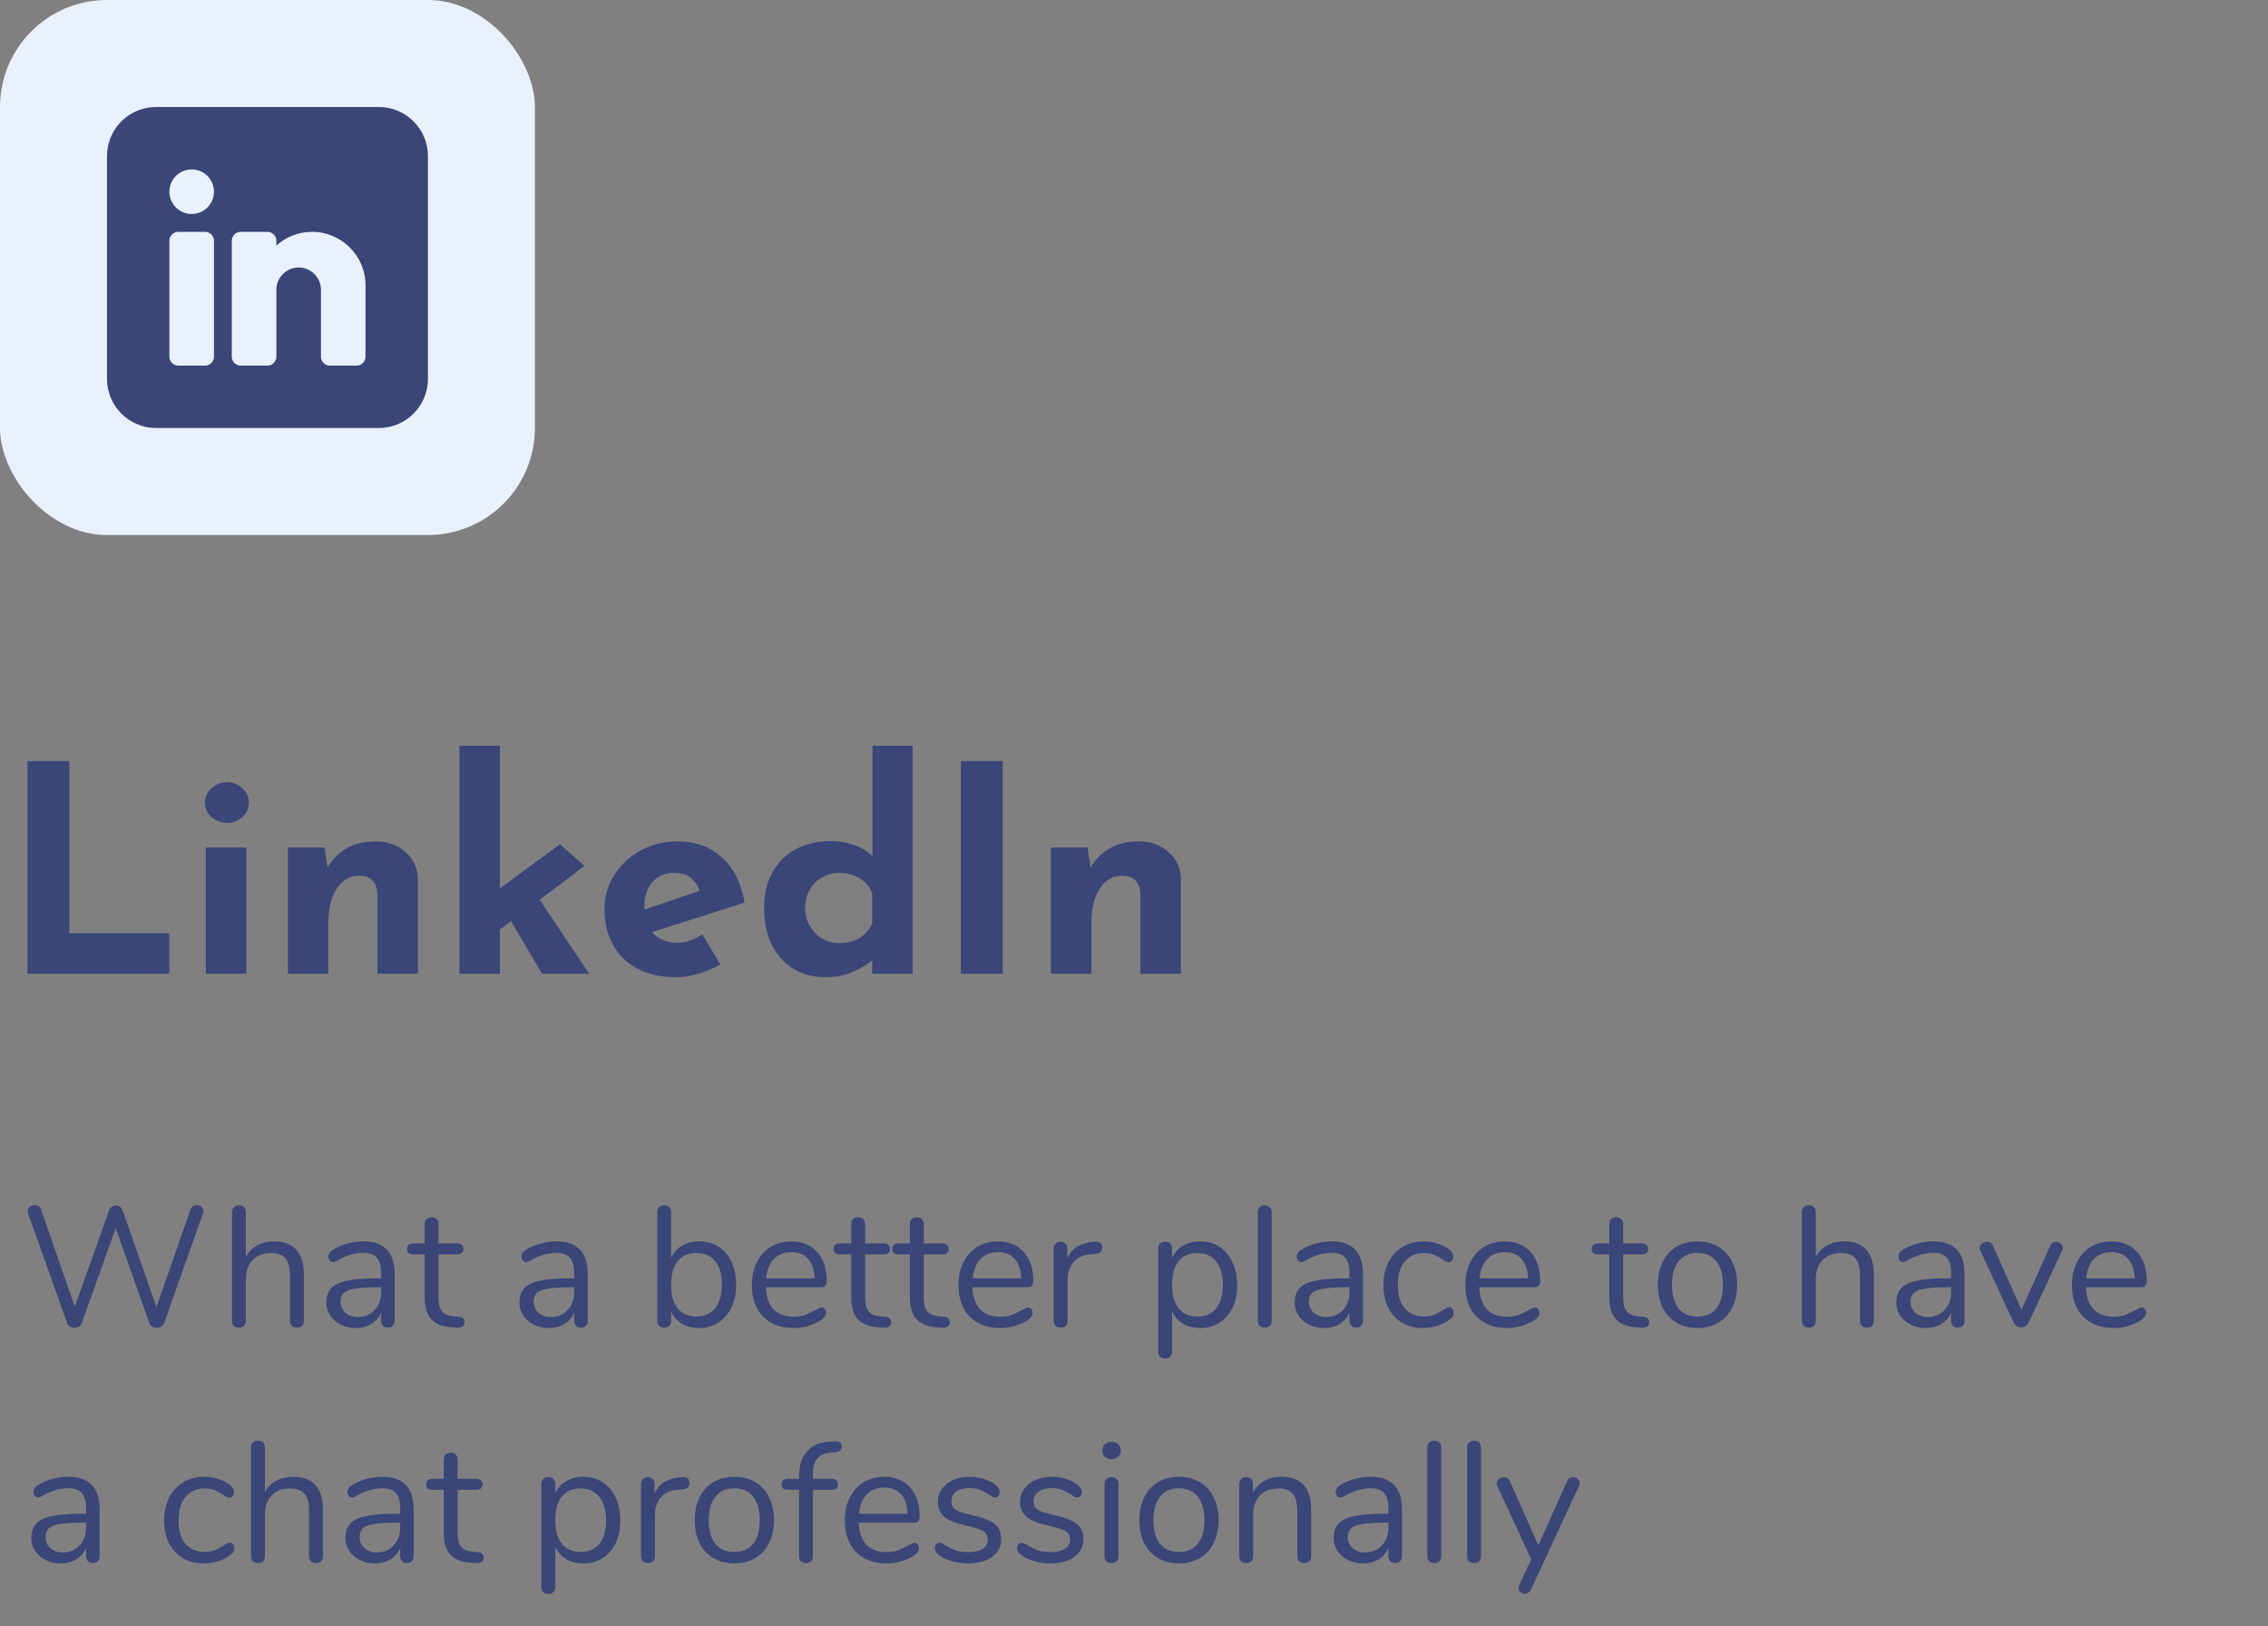 <svg width="212" height="152" viewBox="0 0 212 152" fill="none" xmlns="http://www.w3.org/2000/svg">
<rect x="0" y="0" width="212" height="152" fill="#808080" stroke="none"/>
<rect width="50" height="50" rx="10" fill="#E9F1FF"/>
<path d="M2.565 71.128H6.48V87.22H15.822V91H2.565V71.128ZM19.241 79.201H23.021V91H19.241V79.201ZM19.16 75.016C19.16 74.458 19.376 73.999 19.808 73.639C20.258 73.279 20.735 73.099 21.239 73.099C21.743 73.099 22.202 73.279 22.616 73.639C23.048 73.999 23.264 74.458 23.264 75.016C23.264 75.574 23.048 76.033 22.616 76.393C22.202 76.735 21.743 76.906 21.239 76.906C20.735 76.906 20.258 76.735 19.808 76.393C19.376 76.033 19.16 75.574 19.16 75.016ZM30.343 79.201L30.613 81.091C31.027 80.353 31.612 79.759 32.368 79.309C33.124 78.859 34.042 78.634 35.122 78.634C36.238 78.634 37.165 78.967 37.903 79.633C38.659 80.281 39.046 81.127 39.064 82.171V91H35.284V83.575C35.266 83.053 35.122 82.639 34.852 82.333C34.6 82.009 34.168 81.847 33.556 81.847C32.674 81.847 31.972 82.261 31.45 83.089C30.946 83.899 30.694 84.934 30.694 86.194V91H26.914V79.201H30.343ZM42.945 91V69.697H46.725V83.035L52.341 78.904L54.636 80.929L50.451 84.088L55.068 91H50.667L47.778 86.086L46.725 86.869V91H42.945ZM63.226 91.324C61.786 91.324 60.562 91.054 59.554 90.514C58.564 89.974 57.808 89.227 57.286 88.273C56.764 87.319 56.503 86.221 56.503 84.979C56.503 83.791 56.809 82.72 57.421 81.766C58.033 80.812 58.852 80.056 59.878 79.498C60.904 78.922 62.047 78.634 63.307 78.634C64.999 78.634 66.385 79.129 67.465 80.119C68.563 81.091 69.274 82.504 69.598 84.358L60.958 87.112C61.534 87.778 62.317 88.111 63.307 88.111C63.721 88.111 64.117 88.039 64.495 87.895C64.891 87.751 65.278 87.562 65.656 87.328L67.33 90.136C66.7 90.496 66.016 90.784 65.278 91C64.558 91.216 63.874 91.324 63.226 91.324ZM60.229 84.763C60.229 84.853 60.229 84.934 60.229 85.006L65.413 83.251C65.251 82.801 64.99 82.414 64.63 82.09C64.27 81.748 63.73 81.577 63.01 81.577C62.164 81.577 61.489 81.865 60.985 82.441C60.481 83.017 60.229 83.791 60.229 84.763ZM77.15 91.324C76.052 91.324 75.071 91.072 74.207 90.568C73.343 90.046 72.659 89.299 72.155 88.327C71.669 87.355 71.426 86.203 71.426 84.871C71.426 83.539 71.696 82.405 72.236 81.469C72.776 80.533 73.514 79.822 74.45 79.336C75.386 78.85 76.448 78.607 77.636 78.607C78.392 78.607 79.112 78.724 79.796 78.958C80.498 79.192 81.083 79.552 81.551 80.038V69.697H85.304V91H81.524V89.758C80.948 90.208 80.3 90.586 79.58 90.892C78.86 91.18 78.05 91.324 77.15 91.324ZM78.392 88.138C79.148 88.138 79.778 87.994 80.282 87.706C80.786 87.4 81.2 86.95 81.524 86.356V83.467C81.308 82.891 80.921 82.432 80.363 82.09C79.805 81.748 79.148 81.577 78.392 81.577C77.834 81.577 77.312 81.721 76.826 82.009C76.358 82.279 75.98 82.657 75.692 83.143C75.404 83.629 75.26 84.187 75.26 84.817C75.26 85.447 75.404 86.014 75.692 86.518C75.98 87.022 76.358 87.418 76.826 87.706C77.312 87.994 77.834 88.138 78.392 88.138ZM89.814 71.128H93.729V91H89.814V71.128ZM101.666 79.201L101.936 81.091C102.35 80.353 102.935 79.759 103.691 79.309C104.447 78.859 105.365 78.634 106.445 78.634C107.561 78.634 108.488 78.967 109.226 79.633C109.982 80.281 110.369 81.127 110.387 82.171V91H106.607V83.575C106.589 83.053 106.445 82.639 106.175 82.333C105.923 82.009 105.491 81.847 104.879 81.847C103.997 81.847 103.295 82.261 102.773 83.089C102.269 83.899 102.017 84.934 102.017 86.194V91H98.237V79.201H101.666Z" fill="#394677"/>
<path d="M35.417 10H14.583C12.057 10 10 12.057 10 14.583V35.417C10 37.943 12.057 40 14.583 40H35.417C37.943 40 40 37.943 40 35.417V14.583C40 12.057 37.943 10 35.417 10ZM20 33.333C20 33.794 19.628 34.167 19.167 34.167H16.667C16.206 34.167 15.833 33.794 15.833 33.333V22.5C15.833 22.039 16.206 21.667 16.667 21.667H19.167C19.628 21.667 20 22.039 20 22.5V33.333ZM17.917 20C16.766 20 15.833 19.067 15.833 17.917C15.833 16.766 16.766 15.833 17.917 15.833C19.067 15.833 20 16.766 20 17.917C20 19.067 19.067 20 17.917 20ZM34.167 33.333C34.167 33.794 33.794 34.167 33.333 34.167H30.833C30.372 34.167 30 33.794 30 33.333V27.083C30 25.934 29.066 25 27.917 25C26.767 25 25.833 25.934 25.833 27.083V33.333C25.833 33.794 25.461 34.167 25 34.167H22.5C22.039 34.167 21.667 33.794 21.667 33.333V22.5C21.667 22.039 22.039 21.667 22.5 21.667H25C25.461 21.667 25.833 22.039 25.833 22.5V22.951C26.719 22.155 27.885 21.667 29.167 21.667C31.924 21.667 34.167 23.909 34.167 26.667V33.333Z" fill="#394677"/>
<path d="M17.808 113.04C17.851 112.901 17.925 112.8 18.032 112.736C18.139 112.661 18.256 112.624 18.384 112.624C18.555 112.624 18.699 112.677 18.816 112.784C18.944 112.88 19.008 113.013 19.008 113.184C19.008 113.259 18.992 113.344 18.96 113.44L15.344 123.632C15.291 123.781 15.2 123.899 15.072 123.984C14.944 124.059 14.8 124.096 14.64 124.096C14.491 124.096 14.352 124.059 14.224 123.984C14.096 123.899 14.005 123.781 13.952 123.632L10.816 114.768L7.648 123.632C7.595 123.781 7.504 123.899 7.376 123.984C7.248 124.059 7.109 124.096 6.96 124.096C6.811 124.096 6.672 124.059 6.544 123.984C6.416 123.899 6.325 123.781 6.272 123.632L2.64 113.44C2.608 113.355 2.592 113.275 2.592 113.2C2.592 113.029 2.656 112.891 2.784 112.784C2.923 112.677 3.077 112.624 3.248 112.624C3.376 112.624 3.493 112.661 3.6 112.736C3.717 112.8 3.797 112.901 3.84 113.04L6.992 122.128L10.192 113.136C10.245 112.976 10.331 112.859 10.448 112.784C10.565 112.699 10.693 112.656 10.832 112.656C10.971 112.656 11.099 112.699 11.216 112.784C11.333 112.869 11.419 112.992 11.472 113.152L14.624 122.16L17.808 113.04ZM25.62 116.016C26.538 116.016 27.231 116.277 27.7 116.8C28.17 117.312 28.404 118.08 28.404 119.104V123.44C28.404 123.643 28.346 123.803 28.228 123.92C28.111 124.027 27.956 124.08 27.764 124.08C27.562 124.08 27.402 124.027 27.284 123.92C27.167 123.803 27.108 123.643 27.108 123.44V119.136C27.108 118.443 26.964 117.931 26.676 117.6C26.399 117.269 25.951 117.104 25.332 117.104C24.618 117.104 24.047 117.323 23.62 117.76C23.194 118.197 22.98 118.789 22.98 119.536V123.44C22.98 123.643 22.922 123.803 22.804 123.92C22.698 124.027 22.543 124.08 22.34 124.08C22.138 124.08 21.978 124.027 21.86 123.92C21.743 123.803 21.684 123.643 21.684 123.44V113.264C21.684 113.083 21.743 112.933 21.86 112.816C21.988 112.699 22.148 112.64 22.34 112.64C22.543 112.64 22.698 112.699 22.804 112.816C22.922 112.923 22.98 113.072 22.98 113.264V117.456C23.236 116.987 23.594 116.629 24.052 116.384C24.511 116.139 25.034 116.016 25.62 116.016ZM33.962 116.016C35.914 116.016 36.89 117.04 36.89 119.088V123.44C36.89 123.632 36.831 123.787 36.714 123.904C36.608 124.021 36.458 124.08 36.266 124.08C36.074 124.08 35.919 124.021 35.802 123.904C35.685 123.787 35.626 123.632 35.626 123.44V122.672C35.423 123.131 35.114 123.488 34.698 123.744C34.282 123.989 33.802 124.112 33.258 124.112C32.757 124.112 32.293 124.011 31.866 123.808C31.45 123.605 31.119 123.323 30.874 122.96C30.629 122.597 30.506 122.197 30.506 121.76C30.506 121.173 30.655 120.72 30.954 120.4C31.253 120.069 31.744 119.835 32.426 119.696C33.109 119.547 34.058 119.472 35.274 119.472H35.626V118.944C35.626 118.304 35.493 117.835 35.226 117.536C34.97 117.237 34.549 117.088 33.962 117.088C33.237 117.088 32.501 117.285 31.754 117.68C31.466 117.861 31.264 117.952 31.146 117.952C31.018 117.952 30.912 117.904 30.826 117.808C30.741 117.712 30.698 117.589 30.698 117.44C30.698 117.291 30.741 117.163 30.826 117.056C30.922 116.939 31.072 116.821 31.274 116.704C31.648 116.491 32.069 116.325 32.538 116.208C33.018 116.08 33.493 116.016 33.962 116.016ZM33.434 123.088C34.074 123.088 34.597 122.875 35.002 122.448C35.418 122.011 35.626 121.451 35.626 120.768V120.304H35.338C34.4 120.304 33.685 120.347 33.194 120.432C32.703 120.507 32.352 120.64 32.138 120.832C31.936 121.013 31.834 121.285 31.834 121.648C31.834 122.064 31.983 122.411 32.282 122.688C32.592 122.955 32.975 123.088 33.434 123.088ZM42.862 123.056C43.236 123.088 43.422 123.259 43.422 123.568C43.422 123.749 43.353 123.888 43.215 123.984C43.087 124.069 42.889 124.101 42.623 124.08L42.191 124.048C41.337 123.984 40.708 123.728 40.303 123.28C39.897 122.832 39.694 122.155 39.694 121.248V117.232H38.623C38.441 117.232 38.297 117.189 38.191 117.104C38.094 117.008 38.047 116.885 38.047 116.736C38.047 116.576 38.094 116.448 38.191 116.352C38.297 116.256 38.441 116.208 38.623 116.208H39.694V114.4C39.694 114.197 39.753 114.043 39.87 113.936C39.988 113.819 40.148 113.76 40.35 113.76C40.542 113.76 40.697 113.819 40.815 113.936C40.932 114.043 40.99 114.197 40.99 114.4V116.208H42.767C42.937 116.208 43.071 116.256 43.166 116.352C43.273 116.448 43.327 116.576 43.327 116.736C43.327 116.885 43.273 117.008 43.166 117.104C43.071 117.189 42.937 117.232 42.767 117.232H40.99V121.312C40.99 121.899 41.108 122.325 41.343 122.592C41.588 122.848 41.95 122.992 42.431 123.024L42.862 123.056ZM52.009 116.016C53.961 116.016 54.937 117.04 54.937 119.088V123.44C54.937 123.632 54.878 123.787 54.761 123.904C54.654 124.021 54.505 124.08 54.313 124.08C54.121 124.08 53.966 124.021 53.849 123.904C53.732 123.787 53.673 123.632 53.673 123.44V122.672C53.47 123.131 53.161 123.488 52.745 123.744C52.329 123.989 51.849 124.112 51.305 124.112C50.804 124.112 50.34 124.011 49.913 123.808C49.497 123.605 49.166 123.323 48.921 122.96C48.676 122.597 48.553 122.197 48.553 121.76C48.553 121.173 48.702 120.72 49.001 120.4C49.3 120.069 49.79 119.835 50.473 119.696C51.156 119.547 52.105 119.472 53.321 119.472H53.673V118.944C53.673 118.304 53.54 117.835 53.273 117.536C53.017 117.237 52.596 117.088 52.009 117.088C51.284 117.088 50.548 117.285 49.801 117.68C49.513 117.861 49.31 117.952 49.193 117.952C49.065 117.952 48.958 117.904 48.873 117.808C48.788 117.712 48.745 117.589 48.745 117.44C48.745 117.291 48.788 117.163 48.873 117.056C48.969 116.939 49.118 116.821 49.321 116.704C49.694 116.491 50.116 116.325 50.585 116.208C51.065 116.08 51.54 116.016 52.009 116.016ZM51.481 123.088C52.121 123.088 52.644 122.875 53.049 122.448C53.465 122.011 53.673 121.451 53.673 120.768V120.304H53.385C52.446 120.304 51.732 120.347 51.241 120.432C50.75 120.507 50.398 120.64 50.185 120.832C49.982 121.013 49.881 121.285 49.881 121.648C49.881 122.064 50.03 122.411 50.329 122.688C50.638 122.955 51.022 123.088 51.481 123.088ZM65.354 116.016C66.037 116.016 66.64 116.181 67.162 116.512C67.685 116.843 68.09 117.312 68.378 117.92C68.666 118.528 68.81 119.232 68.81 120.032C68.81 120.843 68.666 121.557 68.378 122.176C68.09 122.784 67.685 123.259 67.162 123.6C66.64 123.941 66.037 124.112 65.354 124.112C64.746 124.112 64.213 123.979 63.754 123.712C63.306 123.445 62.965 123.067 62.73 122.576V123.44C62.73 123.632 62.672 123.787 62.554 123.904C62.448 124.021 62.293 124.08 62.09 124.08C61.888 124.08 61.728 124.021 61.61 123.904C61.493 123.787 61.434 123.632 61.434 123.44V113.264C61.434 113.083 61.493 112.933 61.61 112.816C61.728 112.699 61.888 112.64 62.09 112.64C62.293 112.64 62.448 112.699 62.554 112.816C62.672 112.923 62.73 113.072 62.73 113.264V117.552C62.965 117.061 63.306 116.683 63.754 116.416C64.213 116.149 64.746 116.016 65.354 116.016ZM65.098 123.04C65.856 123.04 66.442 122.779 66.858 122.256C67.274 121.723 67.482 120.981 67.482 120.032C67.482 119.104 67.274 118.384 66.858 117.872C66.442 117.36 65.856 117.104 65.098 117.104C64.341 117.104 63.754 117.36 63.338 117.872C62.933 118.384 62.73 119.115 62.73 120.064C62.73 121.013 62.933 121.749 63.338 122.272C63.754 122.784 64.341 123.04 65.098 123.04ZM76.779 122.192C76.896 122.192 76.998 122.24 77.083 122.336C77.168 122.432 77.211 122.555 77.211 122.704C77.211 122.971 77.024 123.216 76.651 123.44C76.267 123.664 75.862 123.835 75.435 123.952C75.008 124.059 74.592 124.112 74.187 124.112C72.981 124.112 72.027 123.755 71.323 123.04C70.629 122.325 70.283 121.339 70.283 120.08C70.283 119.28 70.438 118.576 70.747 117.968C71.056 117.349 71.488 116.869 72.043 116.528C72.608 116.187 73.248 116.016 73.963 116.016C74.976 116.016 75.781 116.347 76.379 117.008C76.976 117.669 77.275 118.565 77.275 119.696C77.275 119.909 77.232 120.064 77.147 120.16C77.061 120.256 76.923 120.304 76.731 120.304H71.579C71.675 122.139 72.544 123.056 74.187 123.056C74.603 123.056 74.96 123.003 75.259 122.896C75.558 122.779 75.877 122.624 76.219 122.432C76.496 122.272 76.683 122.192 76.779 122.192ZM73.979 117.024C73.296 117.024 72.747 117.237 72.331 117.664C71.925 118.091 71.686 118.693 71.611 119.472H76.139C76.118 118.683 75.92 118.08 75.547 117.664C75.174 117.237 74.651 117.024 73.979 117.024ZM82.737 123.056C83.111 123.088 83.297 123.259 83.297 123.568C83.297 123.749 83.228 123.888 83.09 123.984C82.962 124.069 82.764 124.101 82.498 124.08L82.066 124.048C81.212 123.984 80.583 123.728 80.177 123.28C79.772 122.832 79.57 122.155 79.57 121.248V117.232H78.498C78.316 117.232 78.172 117.189 78.066 117.104C77.969 117.008 77.921 116.885 77.921 116.736C77.921 116.576 77.969 116.448 78.066 116.352C78.172 116.256 78.316 116.208 78.498 116.208H79.57V114.4C79.57 114.197 79.628 114.043 79.746 113.936C79.863 113.819 80.023 113.76 80.225 113.76C80.418 113.76 80.572 113.819 80.689 113.936C80.807 114.043 80.865 114.197 80.865 114.4V116.208H82.641C82.812 116.208 82.945 116.256 83.041 116.352C83.148 116.448 83.201 116.576 83.201 116.736C83.201 116.885 83.148 117.008 83.041 117.104C82.945 117.189 82.812 117.232 82.641 117.232H80.865V121.312C80.865 121.899 80.983 122.325 81.218 122.592C81.463 122.848 81.826 122.992 82.305 123.024L82.737 123.056ZM88.222 123.056C88.595 123.088 88.782 123.259 88.782 123.568C88.782 123.749 88.713 123.888 88.574 123.984C88.446 124.069 88.249 124.101 87.982 124.08L87.55 124.048C86.697 123.984 86.067 123.728 85.662 123.28C85.257 122.832 85.054 122.155 85.054 121.248V117.232H83.982C83.8 117.232 83.656 117.189 83.55 117.104C83.454 117.008 83.406 116.885 83.406 116.736C83.406 116.576 83.454 116.448 83.55 116.352C83.656 116.256 83.8 116.208 83.982 116.208H85.054V114.4C85.054 114.197 85.112 114.043 85.23 113.936C85.347 113.819 85.507 113.76 85.71 113.76C85.902 113.76 86.056 113.819 86.174 113.936C86.291 114.043 86.35 114.197 86.35 114.4V116.208H88.126C88.296 116.208 88.43 116.256 88.526 116.352C88.632 116.448 88.686 116.576 88.686 116.736C88.686 116.885 88.632 117.008 88.526 117.104C88.43 117.189 88.296 117.232 88.126 117.232H86.35V121.312C86.35 121.899 86.467 122.325 86.702 122.592C86.947 122.848 87.31 122.992 87.79 123.024L88.222 123.056ZM96.091 122.192C96.209 122.192 96.31 122.24 96.395 122.336C96.481 122.432 96.523 122.555 96.523 122.704C96.523 122.971 96.337 123.216 95.963 123.44C95.579 123.664 95.174 123.835 94.747 123.952C94.321 124.059 93.905 124.112 93.499 124.112C92.294 124.112 91.339 123.755 90.635 123.04C89.942 122.325 89.595 121.339 89.595 120.08C89.595 119.28 89.75 118.576 90.059 117.968C90.369 117.349 90.801 116.869 91.355 116.528C91.921 116.187 92.561 116.016 93.275 116.016C94.289 116.016 95.094 116.347 95.691 117.008C96.289 117.669 96.587 118.565 96.587 119.696C96.587 119.909 96.545 120.064 96.459 120.16C96.374 120.256 96.235 120.304 96.043 120.304H90.891C90.987 122.139 91.857 123.056 93.499 123.056C93.915 123.056 94.273 123.003 94.571 122.896C94.87 122.779 95.19 122.624 95.531 122.432C95.809 122.272 95.995 122.192 96.091 122.192ZM93.291 117.024C92.609 117.024 92.059 117.237 91.643 117.664C91.238 118.091 90.998 118.693 90.923 119.472H95.451C95.43 118.683 95.233 118.08 94.859 117.664C94.486 117.237 93.963 117.024 93.291 117.024ZM102.353 116.048C102.801 116.016 103.025 116.197 103.025 116.592C103.025 116.763 102.977 116.901 102.881 117.008C102.785 117.104 102.62 117.163 102.385 117.184L101.905 117.232C101.19 117.296 100.657 117.552 100.305 118C99.963 118.437 99.793 118.955 99.793 119.552V123.44C99.793 123.653 99.734 123.813 99.617 123.92C99.499 124.027 99.345 124.08 99.153 124.08C98.961 124.08 98.801 124.027 98.673 123.92C98.555 123.803 98.497 123.643 98.497 123.44V116.688C98.497 116.485 98.561 116.331 98.689 116.224C98.817 116.107 98.972 116.048 99.153 116.048C99.323 116.048 99.468 116.107 99.585 116.224C99.702 116.331 99.761 116.48 99.761 116.672V117.568C99.985 117.099 100.3 116.741 100.705 116.496C101.121 116.251 101.596 116.107 102.129 116.064L102.353 116.048ZM112.183 116.016C112.865 116.016 113.468 116.187 113.991 116.528C114.513 116.869 114.919 117.349 115.207 117.968C115.495 118.576 115.639 119.285 115.639 120.096C115.639 120.907 115.495 121.616 115.207 122.224C114.919 122.821 114.513 123.285 113.991 123.616C113.479 123.947 112.876 124.112 112.183 124.112C111.575 124.112 111.041 123.979 110.583 123.712C110.135 123.445 109.793 123.067 109.559 122.576V126.336C109.559 126.528 109.5 126.677 109.383 126.784C109.276 126.901 109.121 126.96 108.919 126.96C108.716 126.96 108.556 126.901 108.439 126.784C108.321 126.667 108.263 126.517 108.263 126.336V116.688C108.263 116.496 108.321 116.341 108.439 116.224C108.556 116.107 108.716 116.048 108.919 116.048C109.121 116.048 109.276 116.107 109.383 116.224C109.5 116.341 109.559 116.496 109.559 116.688V117.552C109.793 117.061 110.135 116.683 110.583 116.416C111.041 116.149 111.575 116.016 112.183 116.016ZM111.927 123.04C112.684 123.04 113.271 122.784 113.687 122.272C114.103 121.76 114.311 121.035 114.311 120.096C114.311 119.157 114.103 118.427 113.687 117.904C113.271 117.371 112.684 117.104 111.927 117.104C111.169 117.104 110.583 117.36 110.167 117.872C109.761 118.384 109.559 119.115 109.559 120.064C109.559 121.013 109.761 121.749 110.167 122.272C110.583 122.784 111.169 123.04 111.927 123.04ZM118.231 124.08C118.039 124.08 117.879 124.027 117.751 123.92C117.634 123.803 117.575 123.643 117.575 123.44V113.28C117.575 113.077 117.634 112.923 117.751 112.816C117.879 112.699 118.039 112.64 118.231 112.64C118.412 112.64 118.562 112.699 118.679 112.816C118.807 112.923 118.871 113.077 118.871 113.28V123.44C118.871 123.643 118.807 123.803 118.679 123.92C118.562 124.027 118.412 124.08 118.231 124.08ZM124.478 116.016C126.43 116.016 127.406 117.04 127.406 119.088V123.44C127.406 123.632 127.347 123.787 127.23 123.904C127.123 124.021 126.974 124.08 126.782 124.08C126.59 124.08 126.435 124.021 126.318 123.904C126.2 123.787 126.142 123.632 126.142 123.44V122.672C125.939 123.131 125.63 123.488 125.214 123.744C124.798 123.989 124.318 124.112 123.774 124.112C123.272 124.112 122.808 124.011 122.382 123.808C121.966 123.605 121.635 123.323 121.39 122.96C121.144 122.597 121.022 122.197 121.022 121.76C121.022 121.173 121.171 120.72 121.47 120.4C121.768 120.069 122.259 119.835 122.942 119.696C123.624 119.547 124.574 119.472 125.79 119.472H126.142V118.944C126.142 118.304 126.008 117.835 125.742 117.536C125.486 117.237 125.064 117.088 124.478 117.088C123.752 117.088 123.016 117.285 122.27 117.68C121.982 117.861 121.779 117.952 121.662 117.952C121.534 117.952 121.427 117.904 121.342 117.808C121.256 117.712 121.214 117.589 121.214 117.44C121.214 117.291 121.256 117.163 121.342 117.056C121.438 116.939 121.587 116.821 121.79 116.704C122.163 116.491 122.584 116.325 123.054 116.208C123.534 116.08 124.008 116.016 124.478 116.016ZM123.95 123.088C124.59 123.088 125.112 122.875 125.518 122.448C125.934 122.011 126.142 121.451 126.142 120.768V120.304H125.854C124.915 120.304 124.2 120.347 123.71 120.432C123.219 120.507 122.867 120.64 122.654 120.832C122.451 121.013 122.35 121.285 122.35 121.648C122.35 122.064 122.499 122.411 122.798 122.688C123.107 122.955 123.491 123.088 123.95 123.088ZM132.994 124.112C132.269 124.112 131.623 123.947 131.058 123.616C130.503 123.285 130.071 122.816 129.762 122.208C129.463 121.6 129.314 120.896 129.314 120.096C129.314 119.296 129.469 118.587 129.778 117.968C130.098 117.349 130.541 116.869 131.106 116.528C131.671 116.187 132.322 116.016 133.058 116.016C133.463 116.016 133.863 116.075 134.258 116.192C134.663 116.299 135.015 116.459 135.314 116.672C135.506 116.8 135.639 116.928 135.714 117.056C135.799 117.173 135.842 117.307 135.842 117.456C135.842 117.605 135.799 117.728 135.714 117.824C135.639 117.92 135.538 117.968 135.41 117.968C135.335 117.968 135.255 117.947 135.17 117.904C135.085 117.861 135.01 117.819 134.946 117.776C134.893 117.733 134.855 117.707 134.834 117.696C134.557 117.515 134.29 117.371 134.034 117.264C133.789 117.157 133.485 117.104 133.122 117.104C132.343 117.104 131.735 117.371 131.298 117.904C130.871 118.427 130.658 119.157 130.658 120.096C130.658 121.035 130.871 121.76 131.298 122.272C131.735 122.784 132.343 123.04 133.122 123.04C133.485 123.04 133.794 122.987 134.05 122.88C134.317 122.773 134.583 122.629 134.85 122.448C134.967 122.373 135.079 122.309 135.186 122.256C135.293 122.203 135.383 122.176 135.458 122.176C135.575 122.176 135.671 122.224 135.746 122.32C135.831 122.416 135.874 122.539 135.874 122.688C135.874 122.827 135.837 122.955 135.762 123.072C135.687 123.179 135.549 123.301 135.346 123.44C135.047 123.643 134.685 123.808 134.258 123.936C133.842 124.053 133.421 124.112 132.994 124.112ZM143.466 122.192C143.584 122.192 143.685 122.24 143.77 122.336C143.856 122.432 143.898 122.555 143.898 122.704C143.898 122.971 143.712 123.216 143.338 123.44C142.954 123.664 142.549 123.835 142.122 123.952C141.696 124.059 141.28 124.112 140.874 124.112C139.669 124.112 138.714 123.755 138.01 123.04C137.317 122.325 136.97 121.339 136.97 120.08C136.97 119.28 137.125 118.576 137.434 117.968C137.744 117.349 138.176 116.869 138.73 116.528C139.296 116.187 139.936 116.016 140.65 116.016C141.664 116.016 142.469 116.347 143.066 117.008C143.664 117.669 143.962 118.565 143.962 119.696C143.962 119.909 143.92 120.064 143.834 120.16C143.749 120.256 143.61 120.304 143.418 120.304H138.266C138.362 122.139 139.232 123.056 140.874 123.056C141.29 123.056 141.648 123.003 141.946 122.896C142.245 122.779 142.565 122.624 142.906 122.432C143.184 122.272 143.37 122.192 143.466 122.192ZM140.666 117.024C139.984 117.024 139.434 117.237 139.018 117.664C138.613 118.091 138.373 118.693 138.298 119.472H142.826C142.805 118.683 142.608 118.08 142.234 117.664C141.861 117.237 141.338 117.024 140.666 117.024ZM153.597 123.056C153.97 123.088 154.157 123.259 154.157 123.568C154.157 123.749 154.088 123.888 153.949 123.984C153.821 124.069 153.624 124.101 153.357 124.08L152.925 124.048C152.072 123.984 151.442 123.728 151.037 123.28C150.632 122.832 150.429 122.155 150.429 121.248V117.232H149.357C149.176 117.232 149.032 117.189 148.925 117.104C148.829 117.008 148.781 116.885 148.781 116.736C148.781 116.576 148.829 116.448 148.925 116.352C149.032 116.256 149.176 116.208 149.357 116.208H150.429V114.4C150.429 114.197 150.488 114.043 150.605 113.936C150.722 113.819 150.882 113.76 151.085 113.76C151.277 113.76 151.432 113.819 151.549 113.936C151.666 114.043 151.725 114.197 151.725 114.4V116.208H153.501C153.672 116.208 153.805 116.256 153.901 116.352C154.008 116.448 154.061 116.576 154.061 116.736C154.061 116.885 154.008 117.008 153.901 117.104C153.805 117.189 153.672 117.232 153.501 117.232H151.725V121.312C151.725 121.899 151.842 122.325 152.077 122.592C152.322 122.848 152.685 122.992 153.165 123.024L153.597 123.056ZM158.666 124.112C157.93 124.112 157.28 123.947 156.714 123.616C156.16 123.285 155.728 122.816 155.418 122.208C155.12 121.589 154.97 120.875 154.97 120.064C154.97 119.253 155.12 118.544 155.418 117.936C155.728 117.317 156.16 116.843 156.714 116.512C157.28 116.181 157.93 116.016 158.666 116.016C159.402 116.016 160.053 116.181 160.618 116.512C161.184 116.843 161.616 117.317 161.914 117.936C162.224 118.544 162.378 119.253 162.378 120.064C162.378 120.875 162.224 121.589 161.914 122.208C161.616 122.816 161.184 123.285 160.618 123.616C160.053 123.947 159.402 124.112 158.666 124.112ZM158.666 123.04C159.434 123.04 160.021 122.789 160.426 122.288C160.842 121.776 161.05 121.035 161.05 120.064C161.05 119.115 160.842 118.384 160.426 117.872C160.01 117.349 159.424 117.088 158.666 117.088C157.909 117.088 157.322 117.349 156.906 117.872C156.49 118.384 156.282 119.115 156.282 120.064C156.282 121.024 156.485 121.76 156.89 122.272C157.306 122.784 157.898 123.04 158.666 123.04ZM172.37 116.016C173.288 116.016 173.981 116.277 174.45 116.8C174.92 117.312 175.154 118.08 175.154 119.104V123.44C175.154 123.643 175.096 123.803 174.978 123.92C174.861 124.027 174.706 124.08 174.514 124.08C174.312 124.08 174.152 124.027 174.034 123.92C173.917 123.803 173.858 123.643 173.858 123.44V119.136C173.858 118.443 173.714 117.931 173.426 117.6C173.149 117.269 172.701 117.104 172.082 117.104C171.368 117.104 170.797 117.323 170.37 117.76C169.944 118.197 169.73 118.789 169.73 119.536V123.44C169.73 123.643 169.672 123.803 169.554 123.92C169.448 124.027 169.293 124.08 169.09 124.08C168.888 124.08 168.728 124.027 168.61 123.92C168.493 123.803 168.434 123.643 168.434 123.44V113.264C168.434 113.083 168.493 112.933 168.61 112.816C168.738 112.699 168.898 112.64 169.09 112.64C169.293 112.64 169.448 112.699 169.554 112.816C169.672 112.923 169.73 113.072 169.73 113.264V117.456C169.986 116.987 170.344 116.629 170.802 116.384C171.261 116.139 171.784 116.016 172.37 116.016ZM180.712 116.016C182.664 116.016 183.64 117.04 183.64 119.088V123.44C183.64 123.632 183.581 123.787 183.464 123.904C183.357 124.021 183.208 124.08 183.016 124.08C182.824 124.08 182.669 124.021 182.552 123.904C182.435 123.787 182.376 123.632 182.376 123.44V122.672C182.173 123.131 181.864 123.488 181.448 123.744C181.032 123.989 180.552 124.112 180.008 124.112C179.507 124.112 179.043 124.011 178.616 123.808C178.2 123.605 177.869 123.323 177.624 122.96C177.379 122.597 177.256 122.197 177.256 121.76C177.256 121.173 177.405 120.72 177.704 120.4C178.003 120.069 178.493 119.835 179.176 119.696C179.859 119.547 180.808 119.472 182.024 119.472H182.376V118.944C182.376 118.304 182.243 117.835 181.976 117.536C181.72 117.237 181.299 117.088 180.712 117.088C179.987 117.088 179.251 117.285 178.504 117.68C178.216 117.861 178.013 117.952 177.896 117.952C177.768 117.952 177.661 117.904 177.576 117.808C177.491 117.712 177.448 117.589 177.448 117.44C177.448 117.291 177.491 117.163 177.576 117.056C177.672 116.939 177.821 116.821 178.024 116.704C178.397 116.491 178.819 116.325 179.288 116.208C179.768 116.08 180.243 116.016 180.712 116.016ZM180.184 123.088C180.824 123.088 181.347 122.875 181.752 122.448C182.168 122.011 182.376 121.451 182.376 120.768V120.304H182.088C181.149 120.304 180.435 120.347 179.944 120.432C179.453 120.507 179.101 120.64 178.888 120.832C178.685 121.013 178.584 121.285 178.584 121.648C178.584 122.064 178.733 122.411 179.032 122.688C179.341 122.955 179.725 123.088 180.184 123.088ZM191.629 116.448C191.746 116.192 191.933 116.064 192.189 116.064C192.349 116.064 192.493 116.117 192.621 116.224C192.749 116.331 192.812 116.464 192.812 116.624C192.812 116.72 192.791 116.805 192.749 116.88L189.629 123.6C189.565 123.739 189.469 123.851 189.341 123.936C189.213 124.011 189.074 124.048 188.924 124.048C188.786 124.048 188.653 124.011 188.525 123.936C188.397 123.851 188.295 123.739 188.221 123.6L185.117 116.88C185.074 116.805 185.053 116.725 185.053 116.64C185.053 116.48 185.122 116.341 185.261 116.224C185.41 116.107 185.57 116.048 185.741 116.048C185.847 116.048 185.949 116.08 186.045 116.144C186.151 116.208 186.231 116.299 186.285 116.416L188.957 122.416L191.629 116.448ZM200.17 122.192C200.287 122.192 200.388 122.24 200.474 122.336C200.559 122.432 200.602 122.555 200.602 122.704C200.602 122.971 200.415 123.216 200.042 123.44C199.658 123.664 199.252 123.835 198.826 123.952C198.399 124.059 197.983 124.112 197.578 124.112C196.372 124.112 195.418 123.755 194.714 123.04C194.02 122.325 193.674 121.339 193.674 120.08C193.674 119.28 193.828 118.576 194.138 117.968C194.447 117.349 194.879 116.869 195.434 116.528C195.999 116.187 196.639 116.016 197.354 116.016C198.367 116.016 199.172 116.347 199.77 117.008C200.367 117.669 200.666 118.565 200.666 119.696C200.666 119.909 200.623 120.064 200.538 120.16C200.452 120.256 200.314 120.304 200.122 120.304H194.97C195.066 122.139 195.935 123.056 197.578 123.056C197.994 123.056 198.351 123.003 198.65 122.896C198.948 122.779 199.268 122.624 199.61 122.432C199.887 122.272 200.074 122.192 200.17 122.192ZM197.37 117.024C196.687 117.024 196.138 117.237 195.722 117.664C195.316 118.091 195.076 118.693 195.002 119.472H199.53C199.508 118.683 199.311 118.08 198.938 117.664C198.564 117.237 198.042 117.024 197.37 117.024ZM6.384 138.016C8.336 138.016 9.312 139.04 9.312 141.088V145.44C9.312 145.632 9.253 145.787 9.136 145.904C9.029 146.021 8.88 146.08 8.688 146.08C8.496 146.08 8.341 146.021 8.224 145.904C8.107 145.787 8.048 145.632 8.048 145.44V144.672C7.845 145.131 7.536 145.488 7.12 145.744C6.704 145.989 6.224 146.112 5.68 146.112C5.179 146.112 4.715 146.011 4.288 145.808C3.872 145.605 3.541 145.323 3.296 144.96C3.051 144.597 2.928 144.197 2.928 143.76C2.928 143.173 3.077 142.72 3.376 142.4C3.675 142.069 4.165 141.835 4.848 141.696C5.531 141.547 6.48 141.472 7.696 141.472H8.048V140.944C8.048 140.304 7.915 139.835 7.648 139.536C7.392 139.237 6.971 139.088 6.384 139.088C5.659 139.088 4.923 139.285 4.176 139.68C3.888 139.861 3.685 139.952 3.568 139.952C3.44 139.952 3.333 139.904 3.248 139.808C3.163 139.712 3.12 139.589 3.12 139.44C3.12 139.291 3.163 139.163 3.248 139.056C3.344 138.939 3.493 138.821 3.696 138.704C4.069 138.491 4.491 138.325 4.96 138.208C5.44 138.08 5.915 138.016 6.384 138.016ZM5.856 145.088C6.496 145.088 7.019 144.875 7.424 144.448C7.84 144.011 8.048 143.451 8.048 142.768V142.304H7.76C6.821 142.304 6.107 142.347 5.616 142.432C5.125 142.507 4.773 142.64 4.56 142.832C4.357 143.013 4.256 143.285 4.256 143.648C4.256 144.064 4.405 144.411 4.704 144.688C5.013 144.955 5.397 145.088 5.856 145.088ZM19.025 146.112C18.3 146.112 17.655 145.947 17.089 145.616C16.535 145.285 16.103 144.816 15.793 144.208C15.495 143.6 15.345 142.896 15.345 142.096C15.345 141.296 15.5 140.587 15.809 139.968C16.129 139.349 16.572 138.869 17.137 138.528C17.703 138.187 18.353 138.016 19.089 138.016C19.495 138.016 19.895 138.075 20.289 138.192C20.695 138.299 21.047 138.459 21.345 138.672C21.537 138.8 21.671 138.928 21.745 139.056C21.831 139.173 21.873 139.307 21.873 139.456C21.873 139.605 21.831 139.728 21.745 139.824C21.671 139.92 21.569 139.968 21.441 139.968C21.367 139.968 21.287 139.947 21.201 139.904C21.116 139.861 21.041 139.819 20.977 139.776C20.924 139.733 20.887 139.707 20.865 139.696C20.588 139.515 20.321 139.371 20.065 139.264C19.82 139.157 19.516 139.104 19.153 139.104C18.375 139.104 17.767 139.371 17.329 139.904C16.903 140.427 16.689 141.157 16.689 142.096C16.689 143.035 16.903 143.76 17.329 144.272C17.767 144.784 18.375 145.04 19.153 145.04C19.516 145.04 19.825 144.987 20.081 144.88C20.348 144.773 20.615 144.629 20.881 144.448C20.999 144.373 21.111 144.309 21.217 144.256C21.324 144.203 21.415 144.176 21.489 144.176C21.607 144.176 21.703 144.224 21.777 144.32C21.863 144.416 21.905 144.539 21.905 144.688C21.905 144.827 21.868 144.955 21.793 145.072C21.719 145.179 21.58 145.301 21.377 145.44C21.079 145.643 20.716 145.808 20.289 145.936C19.873 146.053 19.452 146.112 19.025 146.112ZM27.402 138.016C28.319 138.016 29.012 138.277 29.482 138.8C29.951 139.312 30.186 140.08 30.186 141.104V145.44C30.186 145.643 30.127 145.803 30.01 145.92C29.892 146.027 29.738 146.08 29.546 146.08C29.343 146.08 29.183 146.027 29.066 145.92C28.948 145.803 28.89 145.643 28.89 145.44V141.136C28.89 140.443 28.746 139.931 28.458 139.6C28.18 139.269 27.732 139.104 27.114 139.104C26.399 139.104 25.828 139.323 25.402 139.76C24.975 140.197 24.762 140.789 24.762 141.536V145.44C24.762 145.643 24.703 145.803 24.586 145.92C24.479 146.027 24.324 146.08 24.122 146.08C23.919 146.08 23.759 146.027 23.642 145.92C23.524 145.803 23.466 145.643 23.466 145.44V135.264C23.466 135.083 23.524 134.933 23.642 134.816C23.77 134.699 23.93 134.64 24.122 134.64C24.324 134.64 24.479 134.699 24.586 134.816C24.703 134.923 24.762 135.072 24.762 135.264V139.456C25.018 138.987 25.375 138.629 25.834 138.384C26.292 138.139 26.815 138.016 27.402 138.016ZM35.743 138.016C37.695 138.016 38.671 139.04 38.671 141.088V145.44C38.671 145.632 38.613 145.787 38.495 145.904C38.389 146.021 38.239 146.08 38.047 146.08C37.855 146.08 37.701 146.021 37.583 145.904C37.466 145.787 37.407 145.632 37.407 145.44V144.672C37.205 145.131 36.895 145.488 36.479 145.744C36.063 145.989 35.583 146.112 35.039 146.112C34.538 146.112 34.074 146.011 33.647 145.808C33.231 145.605 32.901 145.323 32.655 144.96C32.41 144.597 32.287 144.197 32.287 143.76C32.287 143.173 32.437 142.72 32.735 142.4C33.034 142.069 33.525 141.835 34.207 141.696C34.89 141.547 35.839 141.472 37.055 141.472H37.407V140.944C37.407 140.304 37.274 139.835 37.007 139.536C36.751 139.237 36.33 139.088 35.743 139.088C35.018 139.088 34.282 139.285 33.535 139.68C33.247 139.861 33.045 139.952 32.927 139.952C32.799 139.952 32.693 139.904 32.607 139.808C32.522 139.712 32.479 139.589 32.479 139.44C32.479 139.291 32.522 139.163 32.607 139.056C32.703 138.939 32.853 138.821 33.055 138.704C33.429 138.491 33.85 138.325 34.319 138.208C34.799 138.08 35.274 138.016 35.743 138.016ZM35.215 145.088C35.855 145.088 36.378 144.875 36.783 144.448C37.199 144.011 37.407 143.451 37.407 142.768V142.304H37.119C36.181 142.304 35.466 142.347 34.975 142.432C34.485 142.507 34.133 142.64 33.919 142.832C33.717 143.013 33.615 143.285 33.615 143.648C33.615 144.064 33.765 144.411 34.063 144.688C34.373 144.955 34.757 145.088 35.215 145.088ZM44.644 145.056C45.017 145.088 45.204 145.259 45.204 145.568C45.204 145.749 45.134 145.888 44.996 145.984C44.868 146.069 44.67 146.101 44.404 146.08L43.972 146.048C43.118 145.984 42.489 145.728 42.084 145.28C41.678 144.832 41.476 144.155 41.476 143.248V139.232H40.404C40.222 139.232 40.078 139.189 39.972 139.104C39.876 139.008 39.828 138.885 39.828 138.736C39.828 138.576 39.876 138.448 39.972 138.352C40.078 138.256 40.222 138.208 40.404 138.208H41.476V136.4C41.476 136.197 41.534 136.043 41.652 135.936C41.769 135.819 41.929 135.76 42.132 135.76C42.324 135.76 42.478 135.819 42.596 135.936C42.713 136.043 42.772 136.197 42.772 136.4V138.208H44.548C44.718 138.208 44.852 138.256 44.948 138.352C45.054 138.448 45.108 138.576 45.108 138.736C45.108 138.885 45.054 139.008 44.948 139.104C44.852 139.189 44.718 139.232 44.548 139.232H42.772V143.312C42.772 143.899 42.889 144.325 43.124 144.592C43.369 144.848 43.732 144.992 44.212 145.024L44.644 145.056ZM54.526 138.016C55.209 138.016 55.812 138.187 56.334 138.528C56.857 138.869 57.262 139.349 57.55 139.968C57.838 140.576 57.982 141.285 57.982 142.096C57.982 142.907 57.838 143.616 57.55 144.224C57.262 144.821 56.857 145.285 56.334 145.616C55.822 145.947 55.22 146.112 54.526 146.112C53.918 146.112 53.385 145.979 52.926 145.712C52.478 145.445 52.137 145.067 51.902 144.576V148.336C51.902 148.528 51.844 148.677 51.726 148.784C51.62 148.901 51.465 148.96 51.262 148.96C51.06 148.96 50.9 148.901 50.782 148.784C50.665 148.667 50.606 148.517 50.606 148.336V138.688C50.606 138.496 50.665 138.341 50.782 138.224C50.9 138.107 51.06 138.048 51.262 138.048C51.465 138.048 51.62 138.107 51.726 138.224C51.844 138.341 51.902 138.496 51.902 138.688V139.552C52.137 139.061 52.478 138.683 52.926 138.416C53.385 138.149 53.918 138.016 54.526 138.016ZM54.27 145.04C55.028 145.04 55.614 144.784 56.03 144.272C56.446 143.76 56.654 143.035 56.654 142.096C56.654 141.157 56.446 140.427 56.03 139.904C55.614 139.371 55.028 139.104 54.27 139.104C53.513 139.104 52.926 139.36 52.51 139.872C52.105 140.384 51.902 141.115 51.902 142.064C51.902 143.013 52.105 143.749 52.51 144.272C52.926 144.784 53.513 145.04 54.27 145.04ZM63.775 138.048C64.223 138.016 64.447 138.197 64.447 138.592C64.447 138.763 64.399 138.901 64.303 139.008C64.207 139.104 64.041 139.163 63.807 139.184L63.327 139.232C62.612 139.296 62.079 139.552 61.727 140C61.385 140.437 61.215 140.955 61.215 141.552V145.44C61.215 145.653 61.156 145.813 61.039 145.92C60.921 146.027 60.767 146.08 60.575 146.08C60.383 146.08 60.223 146.027 60.095 145.92C59.977 145.803 59.919 145.643 59.919 145.44V138.688C59.919 138.485 59.983 138.331 60.111 138.224C60.239 138.107 60.393 138.048 60.575 138.048C60.745 138.048 60.889 138.107 61.007 138.224C61.124 138.331 61.183 138.48 61.183 138.672V139.568C61.407 139.099 61.721 138.741 62.127 138.496C62.543 138.251 63.017 138.107 63.551 138.064L63.775 138.048ZM68.635 146.112C67.899 146.112 67.249 145.947 66.683 145.616C66.129 145.285 65.697 144.816 65.387 144.208C65.088 143.589 64.939 142.875 64.939 142.064C64.939 141.253 65.088 140.544 65.387 139.936C65.697 139.317 66.129 138.843 66.683 138.512C67.249 138.181 67.899 138.016 68.635 138.016C69.371 138.016 70.022 138.181 70.587 138.512C71.153 138.843 71.585 139.317 71.883 139.936C72.192 140.544 72.347 141.253 72.347 142.064C72.347 142.875 72.192 143.589 71.883 144.208C71.585 144.816 71.153 145.285 70.587 145.616C70.022 145.947 69.371 146.112 68.635 146.112ZM68.635 145.04C69.403 145.04 69.99 144.789 70.395 144.288C70.811 143.776 71.019 143.035 71.019 142.064C71.019 141.115 70.811 140.384 70.395 139.872C69.979 139.349 69.392 139.088 68.635 139.088C67.878 139.088 67.291 139.349 66.875 139.872C66.459 140.384 66.251 141.115 66.251 142.064C66.251 143.024 66.454 143.76 66.859 144.272C67.275 144.784 67.867 145.04 68.635 145.04ZM77.703 135.744C77.137 135.787 76.71 135.968 76.422 136.288C76.135 136.597 75.99 137.067 75.99 137.696V138.208H77.766C77.948 138.208 78.087 138.256 78.183 138.352C78.278 138.448 78.326 138.576 78.326 138.736C78.326 138.896 78.278 139.019 78.183 139.104C78.087 139.189 77.948 139.232 77.766 139.232H75.99V145.44C75.99 145.643 75.927 145.803 75.799 145.92C75.681 146.027 75.532 146.08 75.35 146.08C75.159 146.08 74.999 146.027 74.871 145.92C74.753 145.803 74.695 145.643 74.695 145.44V139.232H73.623C73.441 139.232 73.297 139.189 73.191 139.104C73.094 139.008 73.046 138.885 73.046 138.736C73.046 138.576 73.094 138.448 73.191 138.352C73.297 138.256 73.441 138.208 73.623 138.208H74.695V137.92C74.695 136.96 74.934 136.208 75.415 135.664C75.894 135.109 76.582 134.8 77.478 134.736L77.894 134.704C78.172 134.683 78.369 134.709 78.487 134.784C78.615 134.859 78.678 134.992 78.678 135.184C78.678 135.493 78.492 135.669 78.118 135.712L77.703 135.744ZM85.466 144.192C85.584 144.192 85.685 144.24 85.77 144.336C85.856 144.432 85.898 144.555 85.898 144.704C85.898 144.971 85.712 145.216 85.338 145.44C84.954 145.664 84.549 145.835 84.122 145.952C83.696 146.059 83.28 146.112 82.874 146.112C81.669 146.112 80.714 145.755 80.01 145.04C79.317 144.325 78.97 143.339 78.97 142.08C78.97 141.28 79.125 140.576 79.434 139.968C79.744 139.349 80.176 138.869 80.73 138.528C81.296 138.187 81.936 138.016 82.65 138.016C83.664 138.016 84.469 138.347 85.066 139.008C85.664 139.669 85.962 140.565 85.962 141.696C85.962 141.909 85.92 142.064 85.834 142.16C85.749 142.256 85.61 142.304 85.418 142.304H80.266C80.362 144.139 81.232 145.056 82.874 145.056C83.29 145.056 83.648 145.003 83.946 144.896C84.245 144.779 84.565 144.624 84.906 144.432C85.184 144.272 85.37 144.192 85.466 144.192ZM82.666 139.024C81.984 139.024 81.434 139.237 81.018 139.664C80.613 140.091 80.373 140.693 80.298 141.472H84.826C84.805 140.683 84.608 140.08 84.234 139.664C83.861 139.237 83.338 139.024 82.666 139.024ZM90.496 146.112C90.005 146.112 89.536 146.053 89.088 145.936C88.65 145.819 88.261 145.653 87.92 145.44C87.728 145.312 87.589 145.195 87.504 145.088C87.429 144.971 87.392 144.832 87.392 144.672C87.392 144.533 87.429 144.421 87.504 144.336C87.589 144.24 87.696 144.192 87.824 144.192C87.952 144.192 88.138 144.272 88.384 144.432C88.704 144.624 89.019 144.779 89.328 144.896C89.648 145.003 90.043 145.056 90.512 145.056C91.088 145.056 91.536 144.955 91.856 144.752C92.176 144.549 92.336 144.256 92.336 143.872C92.336 143.637 92.277 143.451 92.16 143.312C92.043 143.163 91.84 143.035 91.552 142.928C91.264 142.811 90.843 142.693 90.288 142.576C89.349 142.373 88.677 142.101 88.272 141.76C87.867 141.419 87.664 140.955 87.664 140.368C87.664 139.909 87.792 139.504 88.048 139.152C88.304 138.8 88.656 138.523 89.104 138.32C89.562 138.117 90.08 138.016 90.656 138.016C91.072 138.016 91.472 138.075 91.856 138.192C92.251 138.299 92.597 138.453 92.896 138.656C93.258 138.912 93.44 139.179 93.44 139.456C93.44 139.595 93.397 139.712 93.312 139.808C93.227 139.904 93.125 139.952 93.008 139.952C92.88 139.952 92.688 139.861 92.432 139.68C92.133 139.488 91.85 139.339 91.584 139.232C91.317 139.125 90.987 139.072 90.592 139.072C90.091 139.072 89.685 139.184 89.376 139.408C89.077 139.632 88.928 139.931 88.928 140.304C88.928 140.539 88.981 140.731 89.088 140.88C89.205 141.019 89.392 141.147 89.648 141.264C89.915 141.371 90.293 141.477 90.784 141.584C91.509 141.744 92.069 141.92 92.464 142.112C92.869 142.304 93.157 142.539 93.328 142.816C93.499 143.093 93.584 143.445 93.584 143.872C93.584 144.544 93.301 145.088 92.736 145.504C92.171 145.909 91.424 146.112 90.496 146.112ZM98.183 146.112C97.693 146.112 97.223 146.053 96.775 145.936C96.338 145.819 95.949 145.653 95.607 145.44C95.415 145.312 95.277 145.195 95.191 145.088C95.117 144.971 95.079 144.832 95.079 144.672C95.079 144.533 95.117 144.421 95.191 144.336C95.277 144.24 95.383 144.192 95.511 144.192C95.639 144.192 95.826 144.272 96.071 144.432C96.391 144.624 96.706 144.779 97.015 144.896C97.335 145.003 97.73 145.056 98.199 145.056C98.775 145.056 99.223 144.955 99.543 144.752C99.863 144.549 100.023 144.256 100.023 143.872C100.023 143.637 99.965 143.451 99.847 143.312C99.73 143.163 99.527 143.035 99.239 142.928C98.951 142.811 98.53 142.693 97.975 142.576C97.037 142.373 96.365 142.101 95.959 141.76C95.554 141.419 95.351 140.955 95.351 140.368C95.351 139.909 95.479 139.504 95.735 139.152C95.991 138.8 96.343 138.523 96.791 138.32C97.25 138.117 97.767 138.016 98.343 138.016C98.759 138.016 99.159 138.075 99.543 138.192C99.938 138.299 100.285 138.453 100.583 138.656C100.946 138.912 101.127 139.179 101.127 139.456C101.127 139.595 101.085 139.712 100.999 139.808C100.914 139.904 100.813 139.952 100.695 139.952C100.567 139.952 100.375 139.861 100.119 139.68C99.821 139.488 99.538 139.339 99.271 139.232C99.005 139.125 98.674 139.072 98.279 139.072C97.778 139.072 97.373 139.184 97.063 139.408C96.765 139.632 96.615 139.931 96.615 140.304C96.615 140.539 96.669 140.731 96.775 140.88C96.893 141.019 97.079 141.147 97.335 141.264C97.602 141.371 97.981 141.477 98.471 141.584C99.197 141.744 99.757 141.92 100.151 142.112C100.557 142.304 100.845 142.539 101.015 142.816C101.186 143.093 101.271 143.445 101.271 143.872C101.271 144.544 100.989 145.088 100.423 145.504C99.858 145.909 99.111 146.112 98.183 146.112ZM103.903 146.08C103.711 146.08 103.551 146.027 103.423 145.92C103.306 145.803 103.247 145.643 103.247 145.44V138.688C103.247 138.485 103.306 138.331 103.423 138.224C103.551 138.107 103.711 138.048 103.903 138.048C104.095 138.048 104.25 138.107 104.367 138.224C104.484 138.331 104.543 138.485 104.543 138.688V145.44C104.543 145.653 104.484 145.813 104.367 145.92C104.25 146.027 104.095 146.08 103.903 146.08ZM103.903 136.368C103.647 136.368 103.439 136.293 103.279 136.144C103.119 135.995 103.039 135.797 103.039 135.552C103.039 135.317 103.119 135.125 103.279 134.976C103.439 134.827 103.647 134.752 103.903 134.752C104.159 134.752 104.367 134.827 104.527 134.976C104.687 135.125 104.767 135.317 104.767 135.552C104.767 135.797 104.687 135.995 104.527 136.144C104.367 136.293 104.159 136.368 103.903 136.368ZM110.198 146.112C109.462 146.112 108.811 145.947 108.246 145.616C107.691 145.285 107.259 144.816 106.95 144.208C106.651 143.589 106.502 142.875 106.502 142.064C106.502 141.253 106.651 140.544 106.95 139.936C107.259 139.317 107.691 138.843 108.246 138.512C108.811 138.181 109.462 138.016 110.198 138.016C110.934 138.016 111.584 138.181 112.15 138.512C112.715 138.843 113.147 139.317 113.446 139.936C113.755 140.544 113.91 141.253 113.91 142.064C113.91 142.875 113.755 143.589 113.446 144.208C113.147 144.816 112.715 145.285 112.15 145.616C111.584 145.947 110.934 146.112 110.198 146.112ZM110.198 145.04C110.966 145.04 111.552 144.789 111.958 144.288C112.374 143.776 112.582 143.035 112.582 142.064C112.582 141.115 112.374 140.384 111.958 139.872C111.542 139.349 110.955 139.088 110.198 139.088C109.44 139.088 108.854 139.349 108.438 139.872C108.022 140.384 107.814 141.115 107.814 142.064C107.814 143.024 108.016 143.76 108.422 144.272C108.838 144.784 109.43 145.04 110.198 145.04ZM119.761 138.016C121.627 138.016 122.561 139.045 122.561 141.104V145.44C122.561 145.643 122.502 145.803 122.385 145.92C122.278 146.027 122.123 146.08 121.921 146.08C121.718 146.08 121.558 146.027 121.441 145.92C121.323 145.803 121.265 145.643 121.265 145.44V141.184C121.265 140.459 121.121 139.931 120.833 139.6C120.555 139.269 120.107 139.104 119.489 139.104C118.774 139.104 118.203 139.323 117.777 139.76C117.35 140.197 117.137 140.789 117.137 141.536V145.44C117.137 145.643 117.078 145.803 116.961 145.92C116.854 146.027 116.699 146.08 116.497 146.08C116.294 146.08 116.134 146.027 116.017 145.92C115.899 145.803 115.841 145.643 115.841 145.44V138.688C115.841 138.496 115.899 138.341 116.017 138.224C116.134 138.107 116.294 138.048 116.497 138.048C116.689 138.048 116.838 138.107 116.945 138.224C117.062 138.341 117.121 138.491 117.121 138.672V139.488C117.377 139.008 117.734 138.645 118.193 138.4C118.651 138.144 119.174 138.016 119.761 138.016ZM128.118 138.016C130.07 138.016 131.046 139.04 131.046 141.088V145.44C131.046 145.632 130.988 145.787 130.87 145.904C130.764 146.021 130.614 146.08 130.422 146.08C130.23 146.08 130.076 146.021 129.958 145.904C129.841 145.787 129.782 145.632 129.782 145.44V144.672C129.58 145.131 129.27 145.488 128.854 145.744C128.438 145.989 127.958 146.112 127.414 146.112C126.913 146.112 126.449 146.011 126.022 145.808C125.606 145.605 125.276 145.323 125.03 144.96C124.785 144.597 124.662 144.197 124.662 143.76C124.662 143.173 124.812 142.72 125.11 142.4C125.409 142.069 125.9 141.835 126.582 141.696C127.265 141.547 128.214 141.472 129.43 141.472H129.782V140.944C129.782 140.304 129.649 139.835 129.382 139.536C129.126 139.237 128.705 139.088 128.118 139.088C127.393 139.088 126.657 139.285 125.91 139.68C125.622 139.861 125.42 139.952 125.302 139.952C125.174 139.952 125.068 139.904 124.982 139.808C124.897 139.712 124.854 139.589 124.854 139.44C124.854 139.291 124.897 139.163 124.982 139.056C125.078 138.939 125.228 138.821 125.43 138.704C125.804 138.491 126.225 138.325 126.694 138.208C127.174 138.08 127.649 138.016 128.118 138.016ZM127.59 145.088C128.23 145.088 128.753 144.875 129.158 144.448C129.574 144.011 129.782 143.451 129.782 142.768V142.304H129.494C128.556 142.304 127.841 142.347 127.35 142.432C126.86 142.507 126.508 142.64 126.294 142.832C126.092 143.013 125.99 143.285 125.99 143.648C125.99 144.064 126.14 144.411 126.438 144.688C126.748 144.955 127.132 145.088 127.59 145.088ZM134.075 146.08C133.883 146.08 133.723 146.027 133.595 145.92C133.477 145.803 133.419 145.643 133.419 145.44V135.28C133.419 135.077 133.477 134.923 133.595 134.816C133.723 134.699 133.883 134.64 134.075 134.64C134.256 134.64 134.405 134.699 134.523 134.816C134.651 134.923 134.715 135.077 134.715 135.28V145.44C134.715 145.643 134.651 145.803 134.523 145.92C134.405 146.027 134.256 146.08 134.075 146.08ZM137.794 146.08C137.602 146.08 137.442 146.027 137.314 145.92C137.196 145.803 137.138 145.643 137.138 145.44V135.28C137.138 135.077 137.196 134.923 137.314 134.816C137.442 134.699 137.602 134.64 137.794 134.64C137.975 134.64 138.124 134.699 138.242 134.816C138.37 134.923 138.434 135.077 138.434 135.28V145.44C138.434 145.643 138.37 145.803 138.242 145.92C138.124 146.027 137.975 146.08 137.794 146.08ZM146.472 138.448C146.59 138.192 146.776 138.064 147.032 138.064C147.192 138.064 147.336 138.117 147.464 138.224C147.592 138.331 147.656 138.464 147.656 138.624C147.656 138.72 147.635 138.805 147.592 138.88L143.096 148.576C143.043 148.693 142.963 148.784 142.856 148.848C142.76 148.912 142.659 148.944 142.552 148.944C142.392 148.944 142.248 148.891 142.12 148.784C142.003 148.688 141.944 148.56 141.944 148.4C141.944 148.315 141.966 148.229 142.008 148.144L143.128 145.728L139.96 138.88C139.918 138.805 139.896 138.725 139.896 138.64C139.896 138.48 139.966 138.341 140.104 138.224C140.254 138.107 140.414 138.048 140.584 138.048C140.691 138.048 140.792 138.08 140.888 138.144C140.995 138.208 141.075 138.299 141.128 138.416L143.8 144.416L146.472 138.448Z" fill="#394677"/>
</svg>

